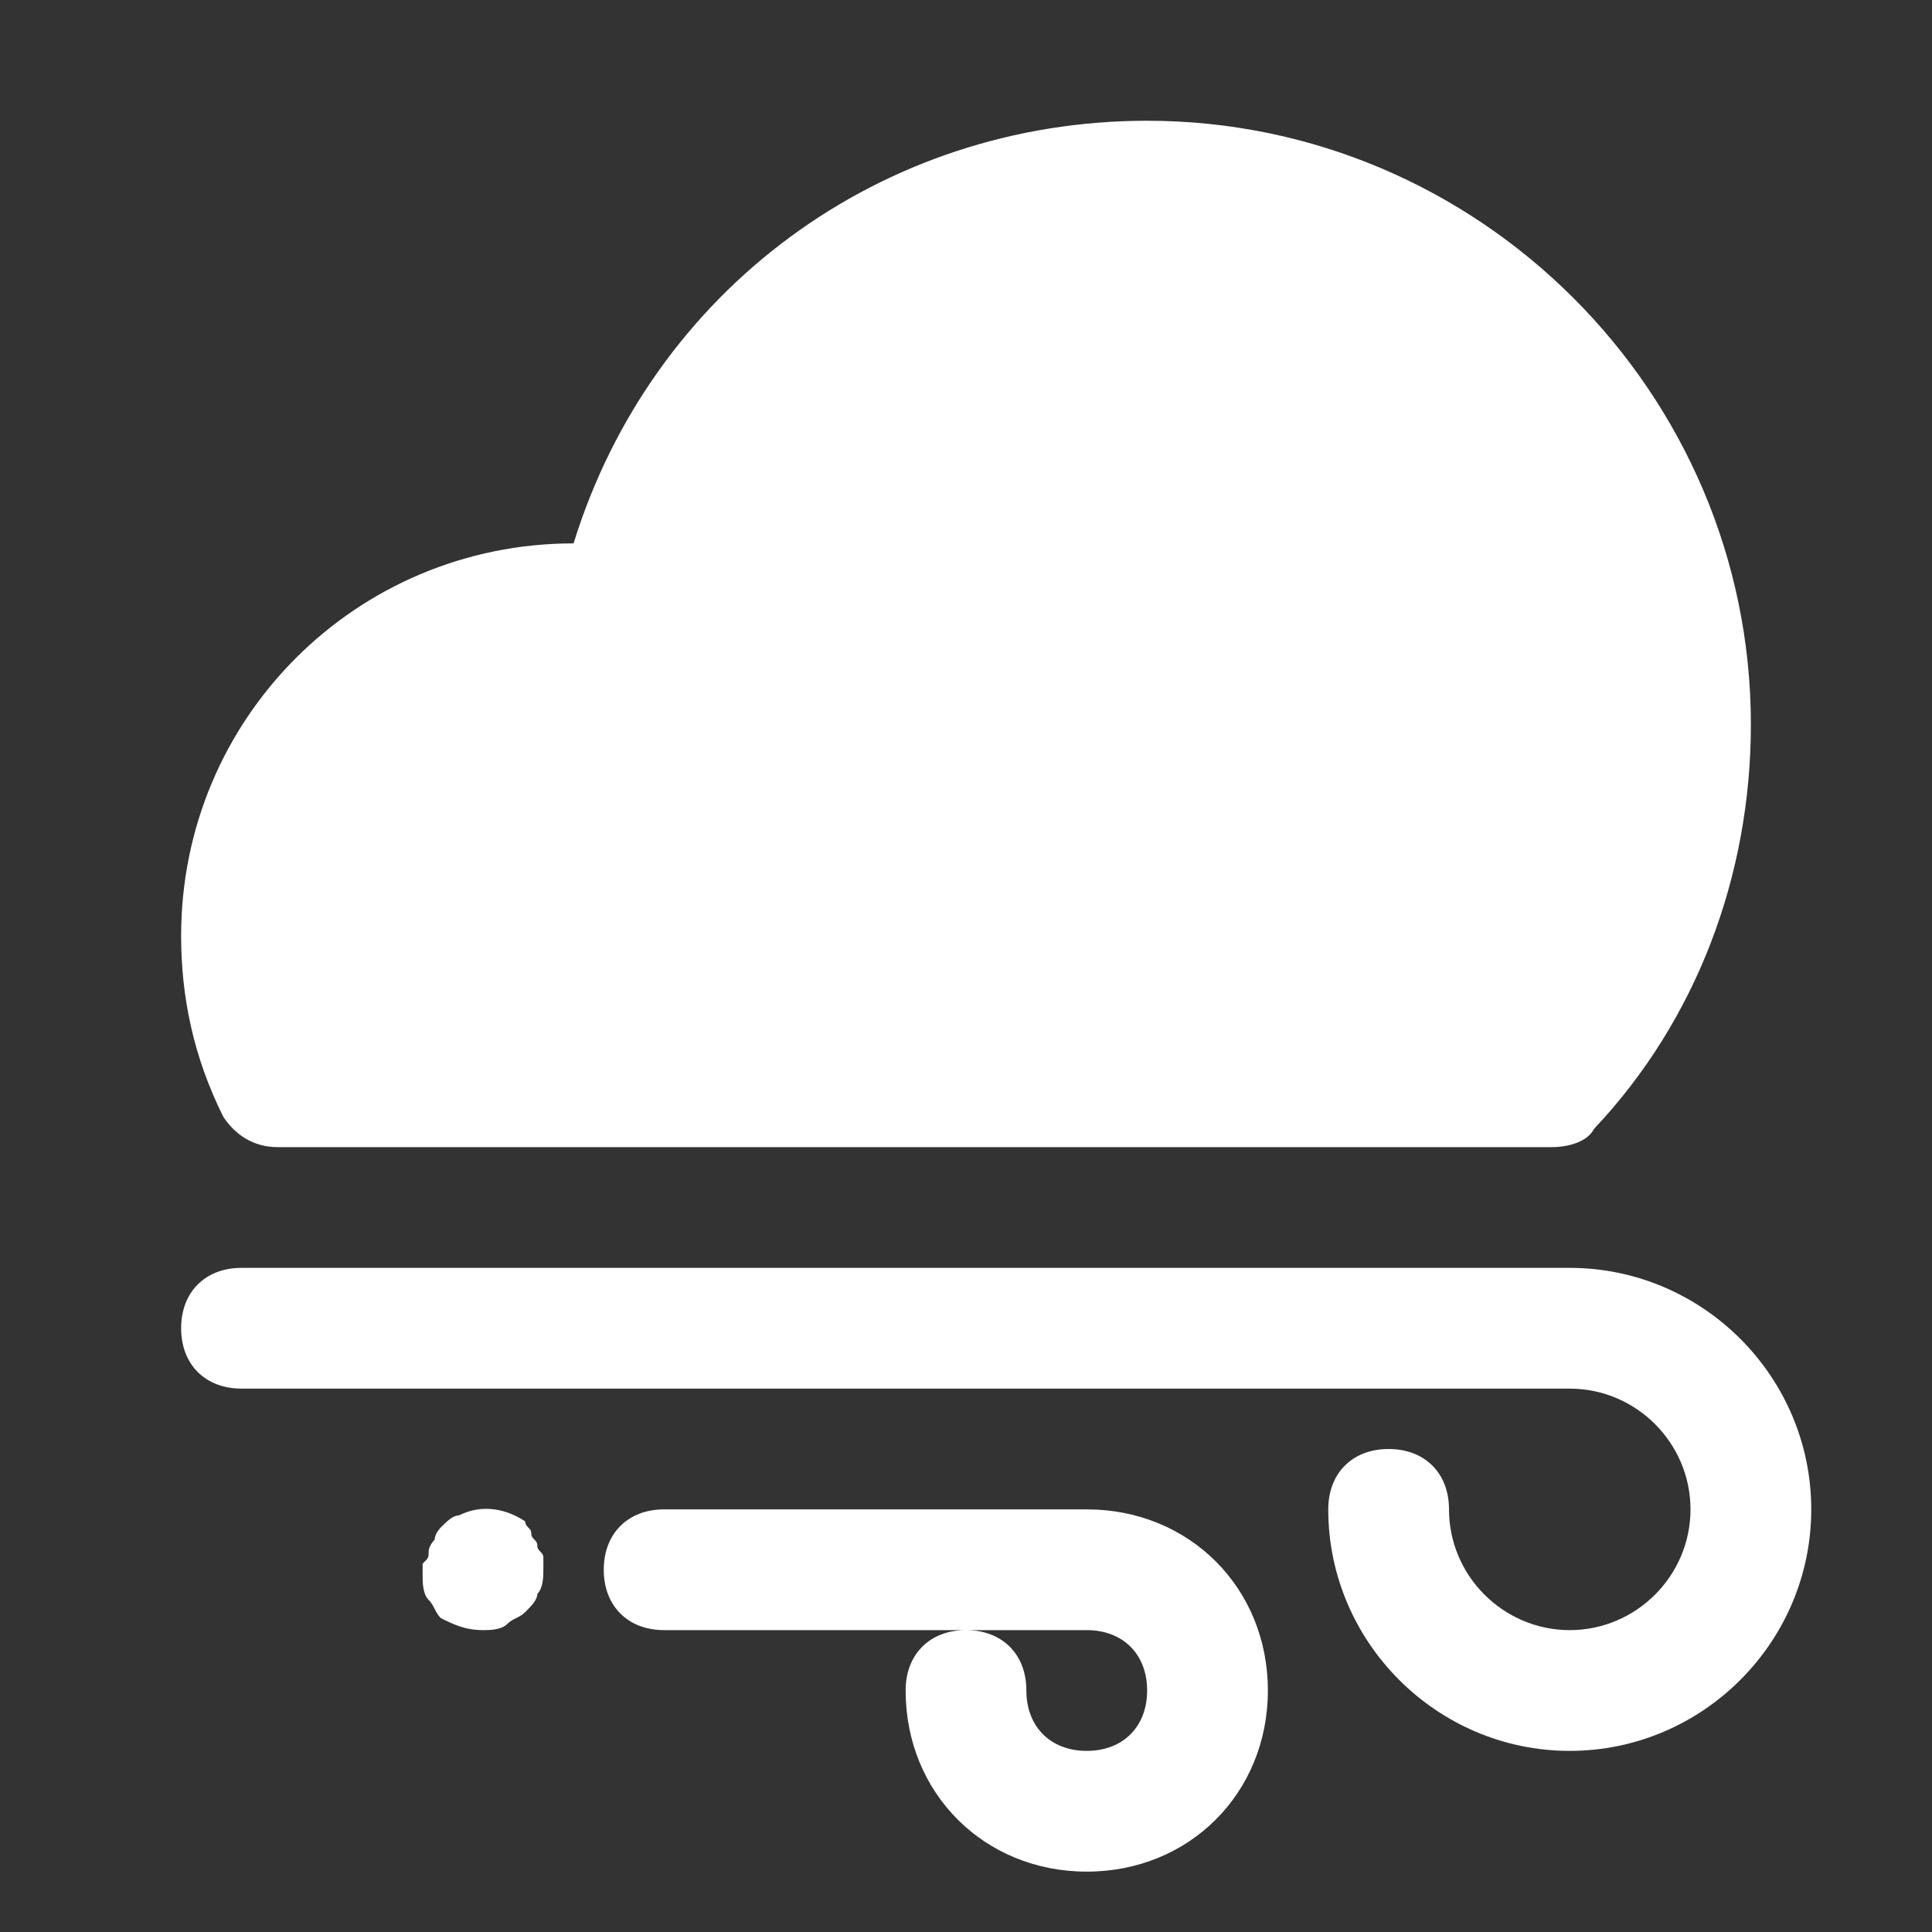 <?xml version="1.0" ?><svg id="Icons" style="enable-background:new 0 0 32 32;" version="1.1" viewBox="0 0 32 32" xml:space="preserve" xmlns="http://www.w3.org/2000/svg" xmlns:xlink="http://www.w3.org/1999/xlink"><rect x="0" y="0" width="32" height="32" fill="#333333" stroke="none"/><g><path d="M4.6,19h21.1c0.3,0,0.6-0.1,0.7-0.3c1.7-1.8,2.6-4.2,2.6-6.7c0-5.5-4.5-10-10-10c-4.4,0-8.2,2.8-9.5,7C5.9,9,3,11.9,3,15.5   c0,1,0.2,2,0.7,3C3.9,18.8,4.2,19,4.6,19z" fill="#FFFFFF" fill-rule="nonzero"/><path d="M26,21H4c-0.6,0-1,0.4-1,1s0.4,1,1,1h22c1.1,0,2,0.9,2,2s-0.9,2-2,2s-2-0.9-2-2c0-0.6-0.4-1-1-1s-1,0.4-1,1   c0,2.2,1.8,4,4,4s4-1.8,4-4S28.2,21,26,21z" fill="#FFFFFF" fill-rule="nonzero"/><path d="M18,25h-7c-0.6,0-1,0.4-1,1s0.4,1,1,1h5h2c0.6,0,1,0.4,1,1s-0.4,1-1,1s-1-0.4-1-1c0-0.6-0.4-1-1-1s-1,0.4-1,1   c0,1.7,1.3,3,3,3s3-1.3,3-3S19.7,25,18,25z" fill="#FFFFFF" fill-rule="nonzero"/><path d="M8.9,25.6c0-0.1-0.1-0.1-0.1-0.2c0-0.1-0.1-0.1-0.1-0.2C8.4,25,8,24.9,7.6,25.1c-0.1,0-0.2,0.1-0.3,0.2   c0,0-0.1,0.1-0.1,0.2c0,0-0.1,0.1-0.1,0.2c0,0.1,0,0.1-0.1,0.2c0,0.1,0,0.1,0,0.2c0,0.1,0,0.3,0.1,0.4c0.1,0.1,0.1,0.2,0.2,0.3   C7.5,26.9,7.7,27,8,27c0.1,0,0.3,0,0.4-0.1s0.2-0.1,0.3-0.2c0.1-0.1,0.2-0.2,0.2-0.3C9,26.3,9,26.1,9,26c0-0.1,0-0.1,0-0.2   C9,25.7,8.9,25.7,8.9,25.6z" fill="#FFFFFF" fill-rule="nonzero"/></g></svg>